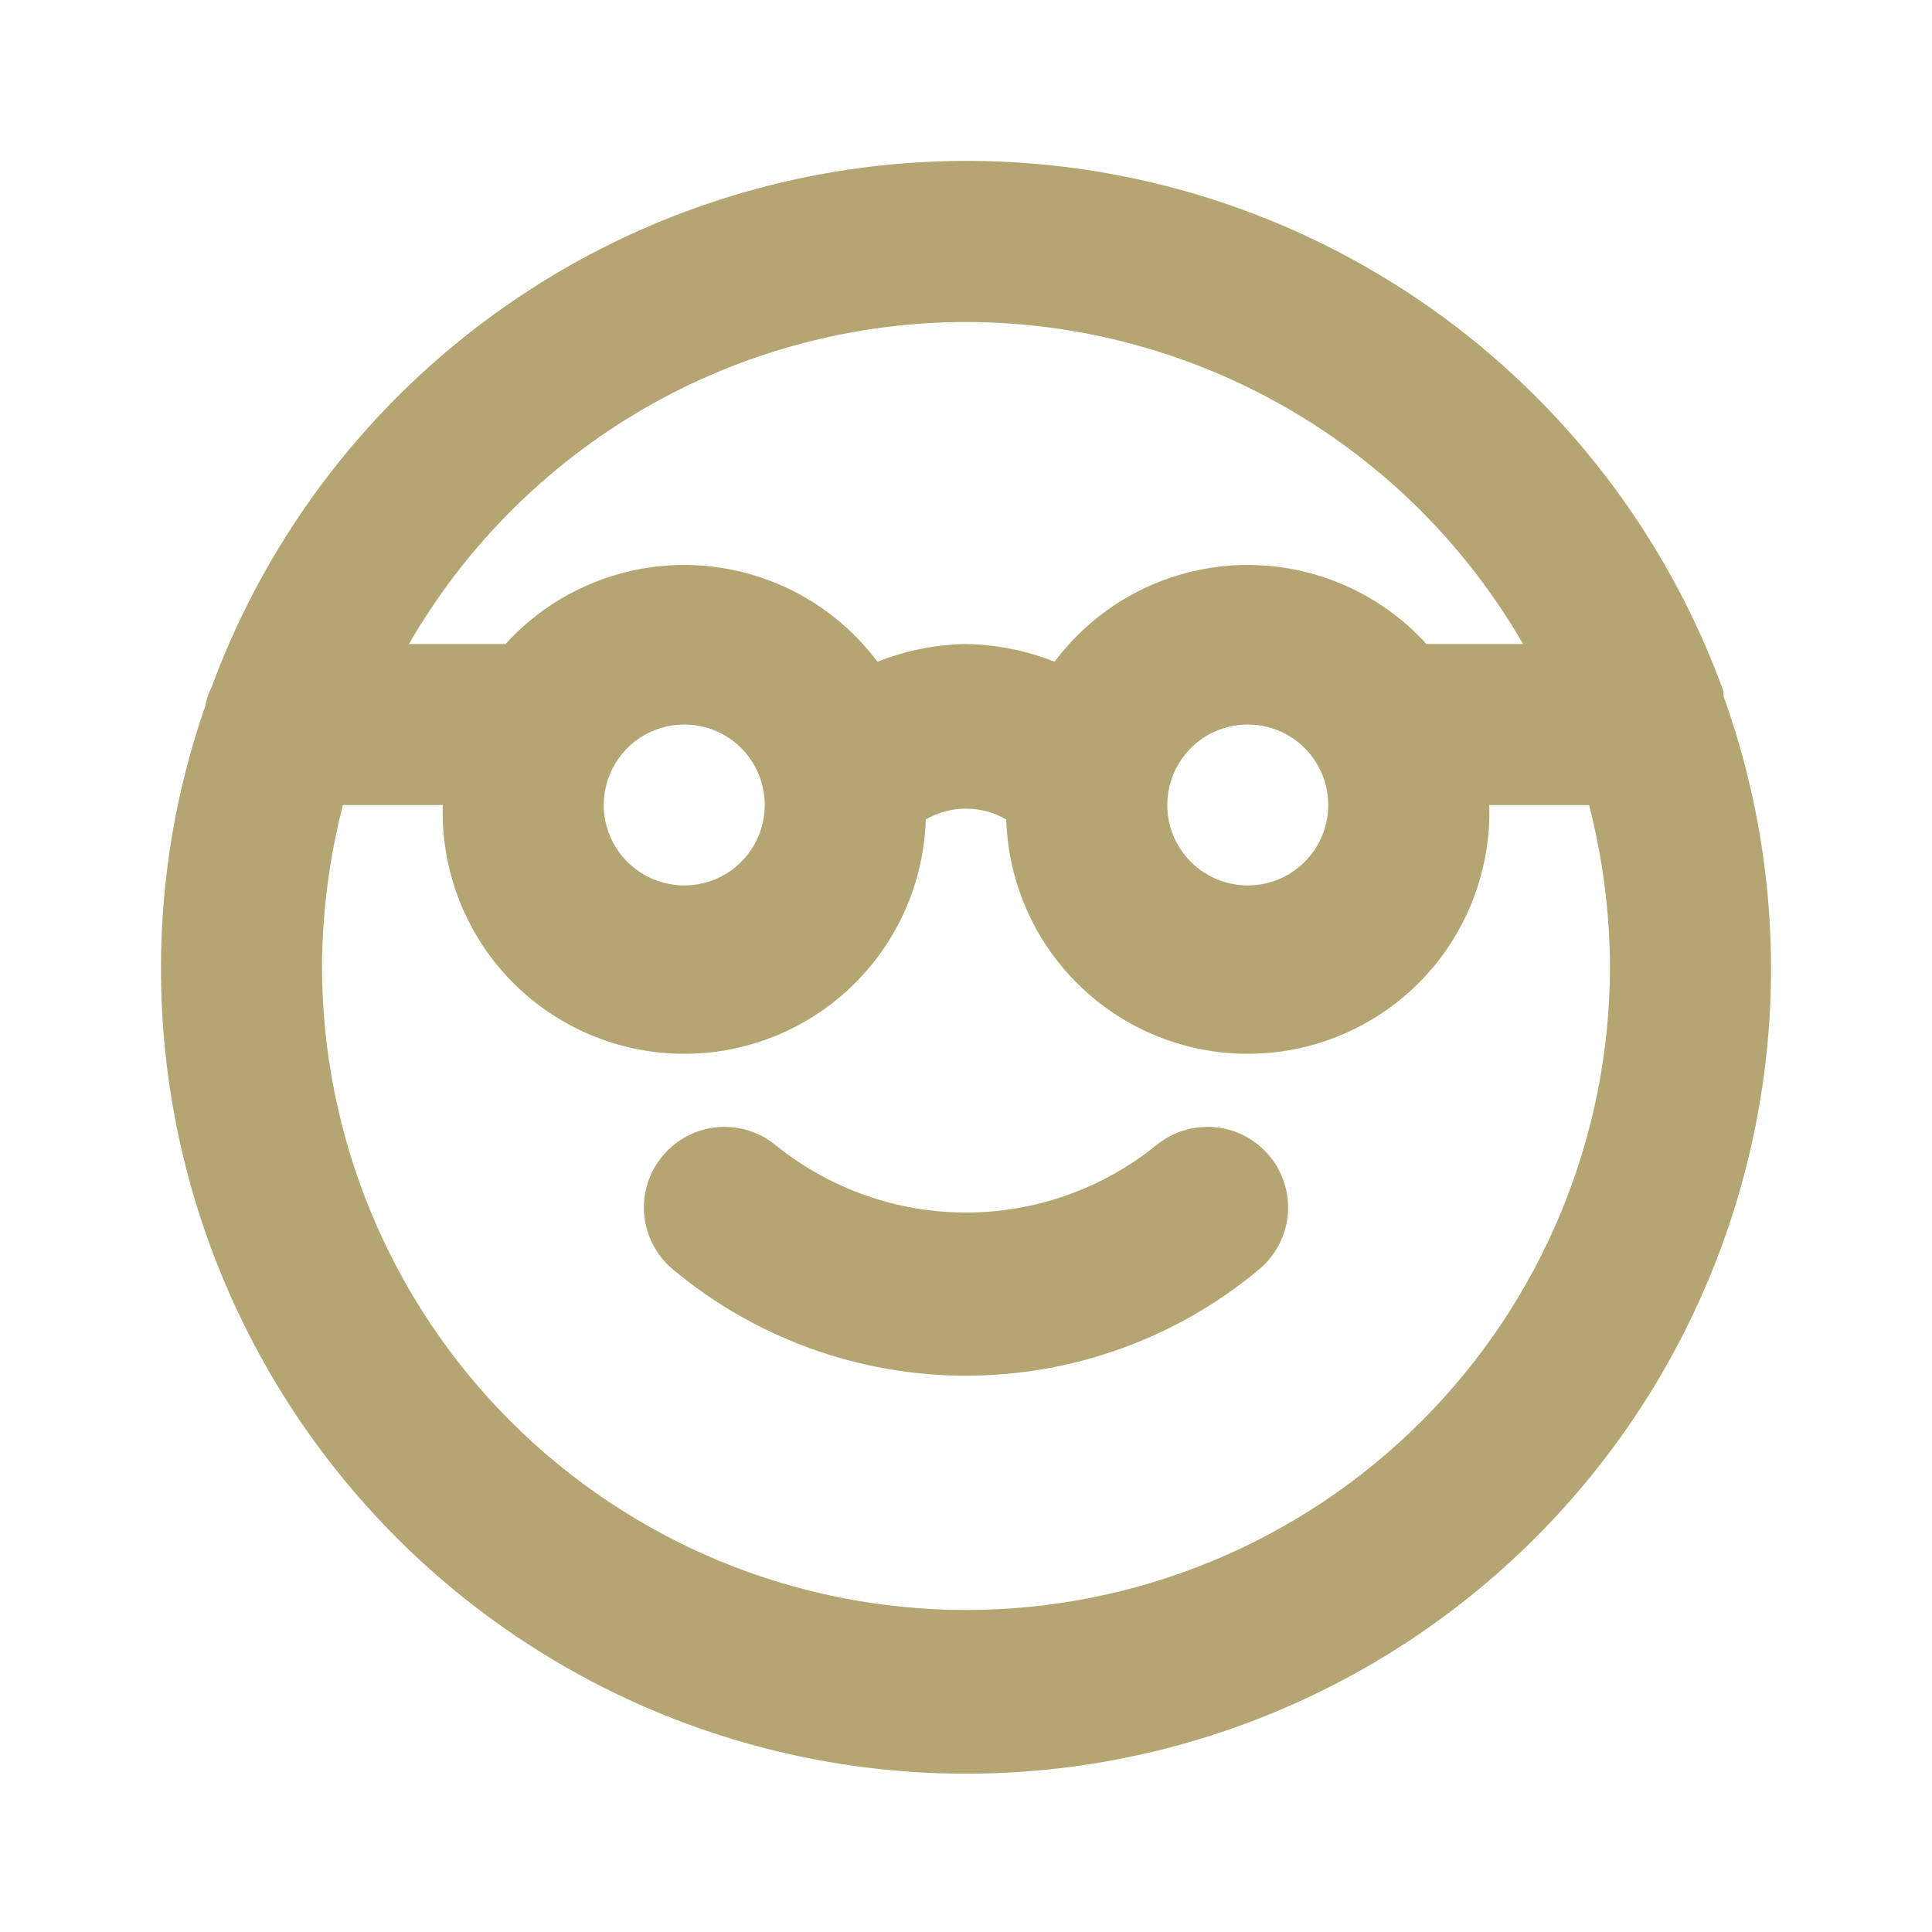 <svg width="18" height="18" viewBox="0 0 18 18" fill="none" xmlns="http://www.w3.org/2000/svg">
<path d="M16.058 6.487C16.058 6.487 16.058 6.487 16.058 6.442C15.534 4.998 14.579 3.749 13.322 2.865C12.065 1.981 10.567 1.504 9.031 1.499C7.494 1.494 5.993 1.961 4.731 2.837C3.468 3.713 2.506 4.956 1.973 6.397C1.944 6.454 1.923 6.515 1.913 6.577C1.641 7.356 1.502 8.175 1.5 9C1.496 10.095 1.732 11.177 2.192 12.171C2.651 13.165 3.323 14.047 4.159 14.754C4.995 15.46 5.976 15.976 7.033 16.263C8.09 16.55 9.196 16.602 10.275 16.416C11.355 16.23 12.38 15.809 13.279 15.185C14.178 14.56 14.93 13.746 15.481 12.8C16.032 11.853 16.369 10.798 16.469 9.707C16.569 8.617 16.428 7.518 16.058 6.487ZM9 3C10.052 3.001 11.086 3.279 11.996 3.805C12.908 4.332 13.664 5.089 14.19 6H13.29C13.067 5.755 12.793 5.562 12.486 5.435C12.18 5.308 11.85 5.251 11.519 5.266C11.188 5.282 10.864 5.371 10.571 5.526C10.279 5.681 10.024 5.9 9.825 6.165C9.562 6.061 9.283 6.005 9 6C8.717 6.005 8.438 6.061 8.175 6.165C7.976 5.9 7.721 5.681 7.429 5.526C7.136 5.371 6.812 5.282 6.481 5.266C6.15 5.251 5.82 5.308 5.514 5.435C5.207 5.562 4.933 5.755 4.71 6H3.81C4.336 5.089 5.093 4.332 6.003 3.805C6.914 3.279 7.948 3.001 9 3ZM12.375 7.5C12.375 7.648 12.331 7.793 12.249 7.916C12.166 8.04 12.049 8.136 11.912 8.193C11.775 8.249 11.624 8.264 11.479 8.235C11.333 8.206 11.2 8.135 11.095 8.03C10.99 7.925 10.918 7.792 10.889 7.646C10.861 7.501 10.875 7.35 10.932 7.213C10.989 7.076 11.085 6.959 11.208 6.876C11.332 6.794 11.477 6.75 11.625 6.75C11.824 6.75 12.015 6.829 12.155 6.969C12.296 7.11 12.375 7.301 12.375 7.5ZM7.125 7.5C7.125 7.648 7.081 7.793 6.999 7.916C6.916 8.04 6.799 8.136 6.662 8.193C6.525 8.249 6.374 8.264 6.229 8.235C6.083 8.206 5.95 8.135 5.845 8.03C5.74 7.925 5.668 7.792 5.639 7.646C5.61 7.501 5.625 7.35 5.682 7.213C5.739 7.076 5.835 6.959 5.958 6.876C6.082 6.794 6.227 6.75 6.375 6.75C6.574 6.75 6.765 6.829 6.905 6.969C7.046 7.11 7.125 7.301 7.125 7.5ZM9 15C7.409 15 5.883 14.368 4.757 13.242C3.632 12.117 3 10.591 3 9C3.003 8.494 3.069 7.99 3.195 7.5H4.125C4.107 8.096 4.327 8.676 4.736 9.111C5.146 9.545 5.711 9.799 6.308 9.817C6.904 9.835 7.484 9.615 7.918 9.206C8.353 8.797 8.607 8.231 8.625 7.635C8.739 7.569 8.868 7.534 9 7.534C9.132 7.534 9.261 7.569 9.375 7.635C9.393 8.231 9.647 8.797 10.082 9.206C10.516 9.615 11.096 9.835 11.693 9.817C12.289 9.799 12.854 9.545 13.264 9.111C13.673 8.676 13.893 8.096 13.875 7.5H14.805C14.931 7.99 14.997 8.494 15 9C15 10.591 14.368 12.117 13.243 13.242C12.117 14.368 10.591 15 9 15ZM10.77 10.672C10.269 11.076 9.644 11.297 9 11.297C8.356 11.297 7.731 11.076 7.23 10.672C7.077 10.545 6.879 10.484 6.681 10.502C6.483 10.52 6.3 10.617 6.173 10.77C6.045 10.923 5.984 11.12 6.002 11.319C6.021 11.517 6.117 11.7 6.27 11.827C7.036 12.467 8.002 12.817 9 12.817C9.998 12.817 10.964 12.467 11.73 11.827C11.883 11.7 11.979 11.517 11.998 11.319C12.016 11.12 11.955 10.923 11.828 10.77C11.764 10.694 11.687 10.631 11.6 10.585C11.513 10.539 11.417 10.511 11.319 10.502C11.121 10.484 10.923 10.545 10.77 10.672Z" fill="#B4A572"/>
</svg>
